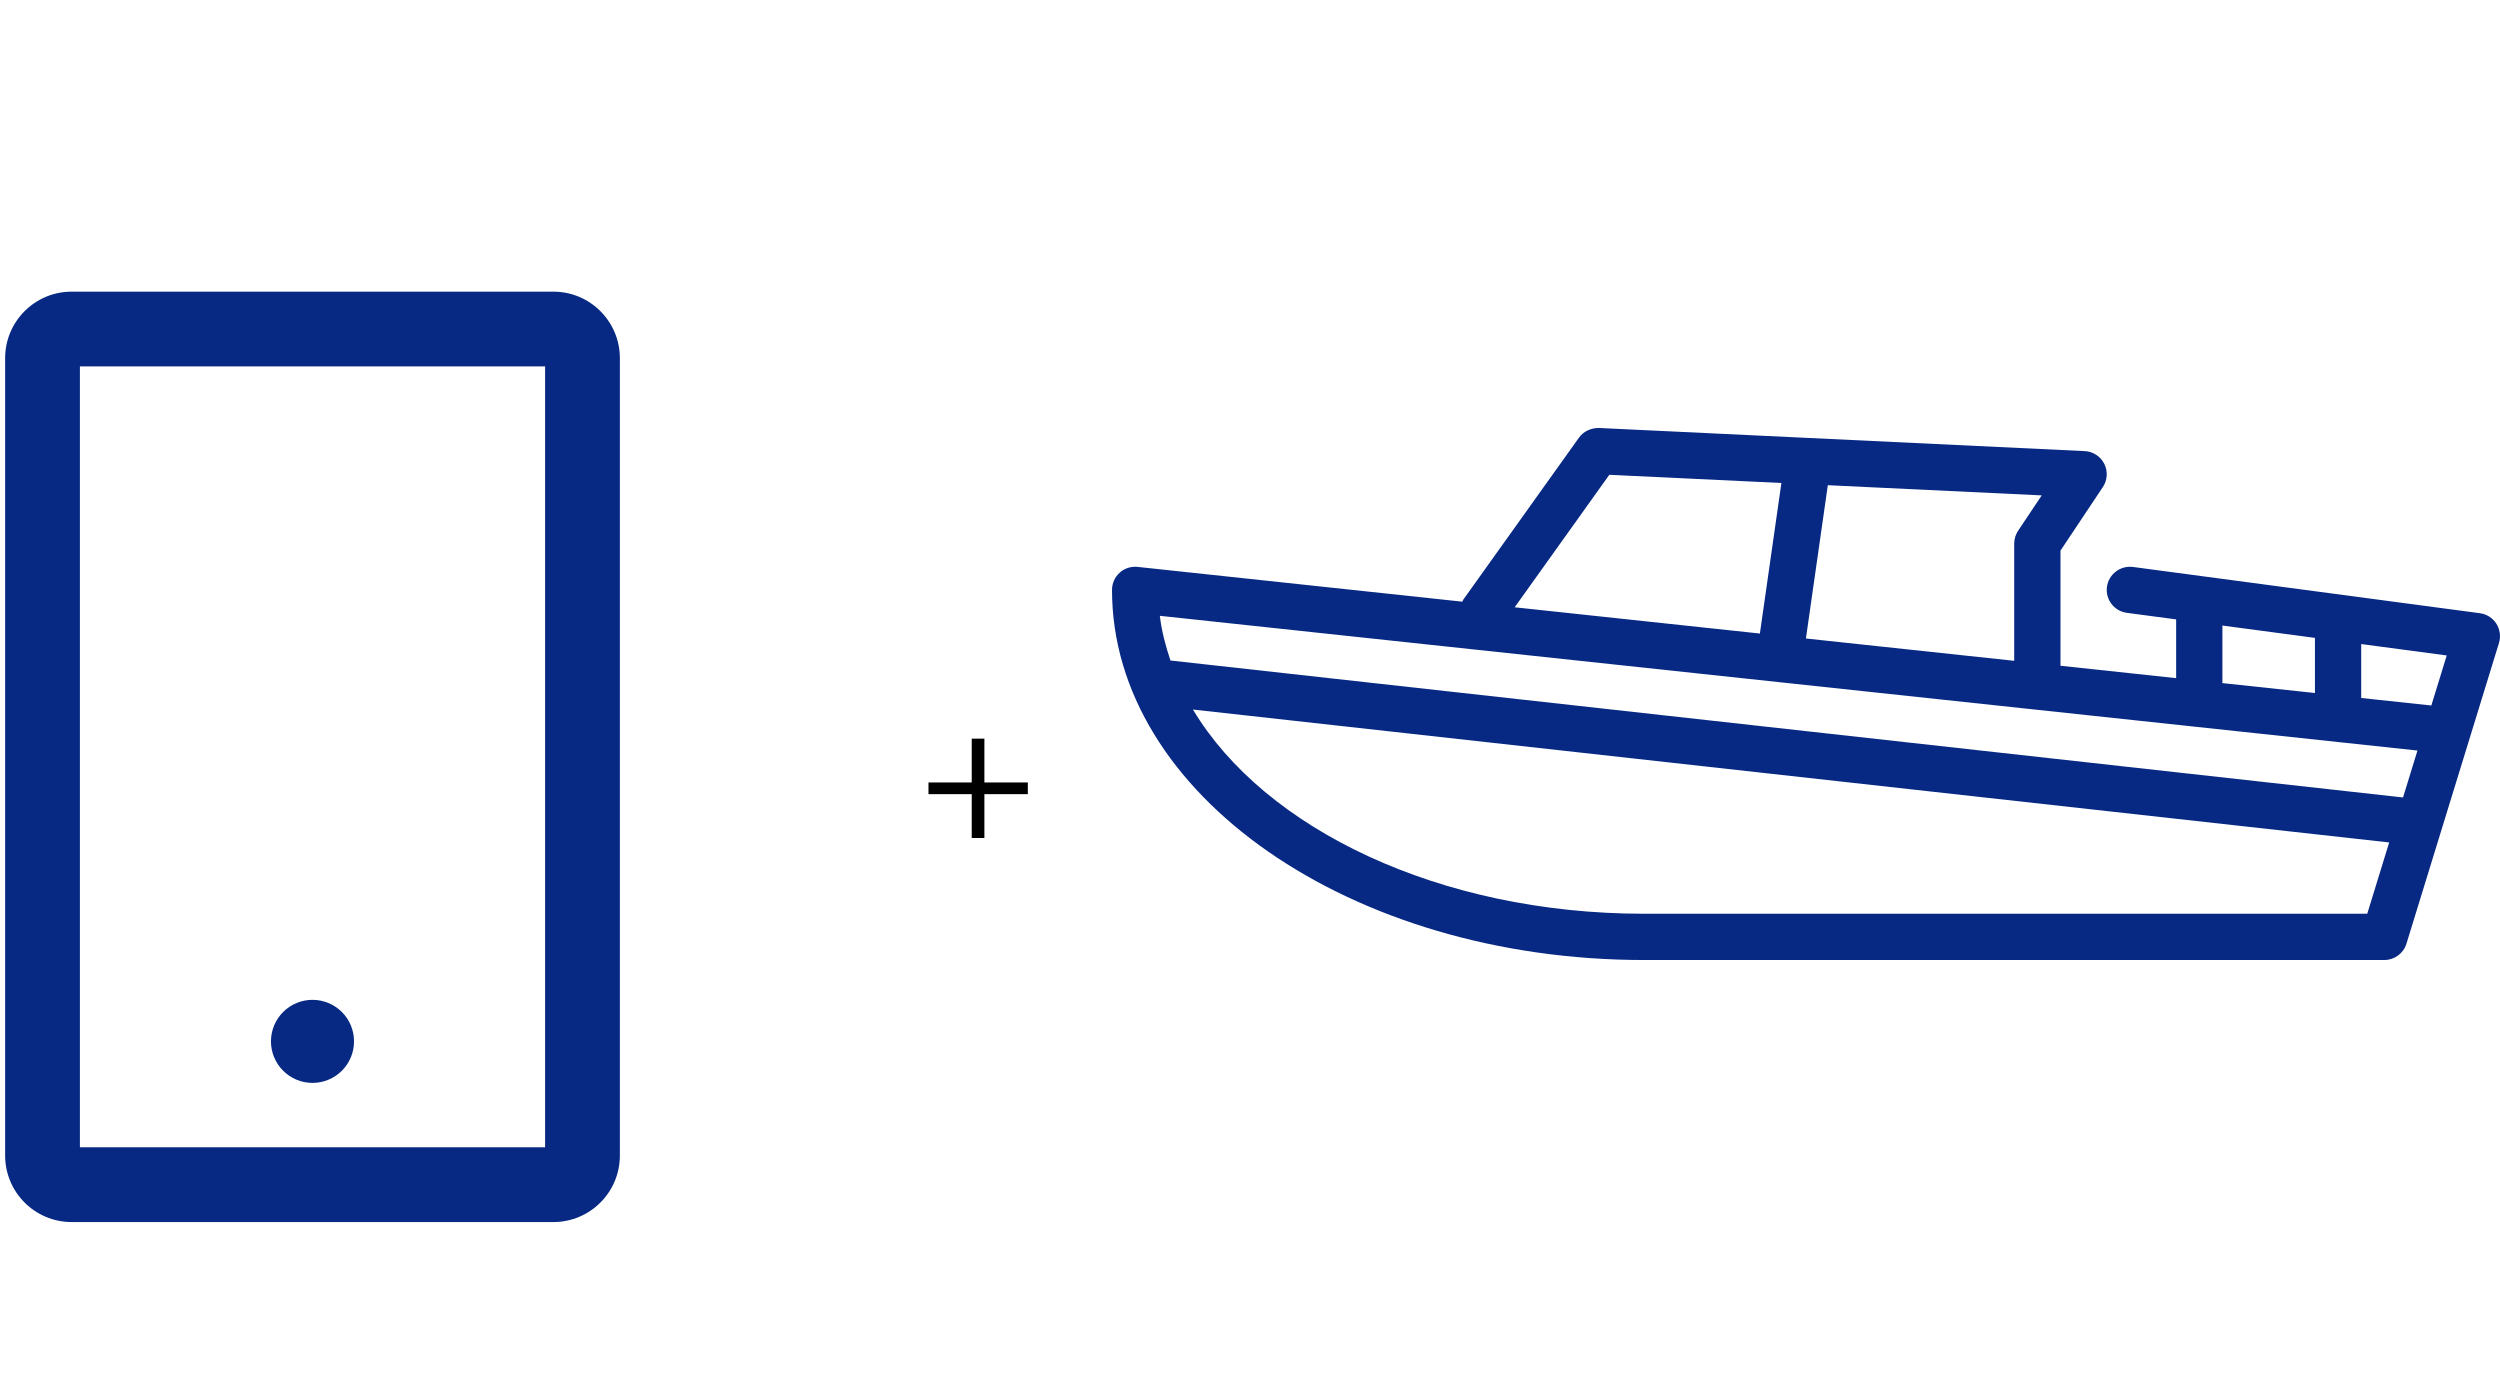 <svg width="308" height="171" viewBox="0 0 308 171" fill="none" xmlns="http://www.w3.org/2000/svg">
<path d="M68.18 35.932H8.82C4.304 35.932 0.633 39.603 0.633 44.119V142.369C0.633 146.885 4.304 150.557 8.82 150.557H68.18C72.696 150.557 76.367 146.885 76.367 142.369V44.119C76.367 39.603 72.696 35.932 68.18 35.932ZM67.156 141.346H9.844V45.143H67.156V141.346ZM33.383 128.297C33.383 129.654 33.922 130.956 34.882 131.915C35.841 132.875 37.143 133.414 38.5 133.414C39.857 133.414 41.159 132.875 42.118 131.915C43.078 130.956 43.617 129.654 43.617 128.297C43.617 126.94 43.078 125.638 42.118 124.678C41.159 123.719 39.857 123.18 38.5 123.18C37.143 123.18 35.841 123.719 34.882 124.678C33.922 125.638 33.383 126.94 33.383 128.297Z" fill="#072983"/>
<path d="M126.629 97.84H121.277V103.24H119.717V97.84H114.389V96.4H119.717V91H121.277V96.4H126.629V97.84Z" fill="black"/>
<g clip-path="url(#clip0_44_412)">
<path d="M307.55 76.837C307.097 76.131 306.359 75.66 305.53 75.549L262.78 69.849C261.238 69.647 259.787 70.738 259.576 72.297C259.366 73.856 260.465 75.293 262.025 75.501L268.101 76.31V83.549L253.851 82.021V67.837L259.072 60.005C259.642 59.15 259.707 58.055 259.246 57.141C258.781 56.223 257.861 55.624 256.835 55.576L196.984 52.726C196.024 52.717 195.092 53.131 194.531 53.917L180.281 73.867C180.223 73.947 180.212 74.044 180.164 74.127L140.152 69.841C139.343 69.755 138.545 70.015 137.944 70.553C137.345 71.095 137 71.864 137 72.674C137 97.816 166.406 118.274 202.55 118.274H293.751C295.002 118.274 296.108 117.458 296.475 116.261L307.875 79.211C308.12 78.411 308.001 77.541 307.55 76.837ZM273.801 84.073V77.068L285.2 78.587V85.379L273.783 84.156C273.784 84.128 273.801 84.102 273.801 84.073ZM225.188 59.777L251.539 61.032L248.629 65.392C248.318 65.859 248.15 66.412 248.15 66.974V81.412L222.489 78.662L225.188 59.777ZM198.267 58.495L219.468 59.504L216.829 77.969C216.826 77.997 216.837 78.026 216.834 78.054L186.607 74.817L198.267 58.495ZM291.644 112.574H202.55C177.362 112.574 155.787 102.134 146.969 87.414L294.346 103.79L291.644 112.574ZM296.053 98.247L144.202 81.375C143.598 79.576 143.113 77.746 142.891 75.868L297.832 92.467L296.053 98.247ZM299.539 86.918L290.901 85.992V79.348L301.437 80.753L299.539 86.918Z" fill="#072983"/>
</g>
<defs>
<clipPath id="clip0_44_412">
<rect width="171" height="171" fill="white" transform="translate(137)"/>
</clipPath>
</defs>
</svg>
